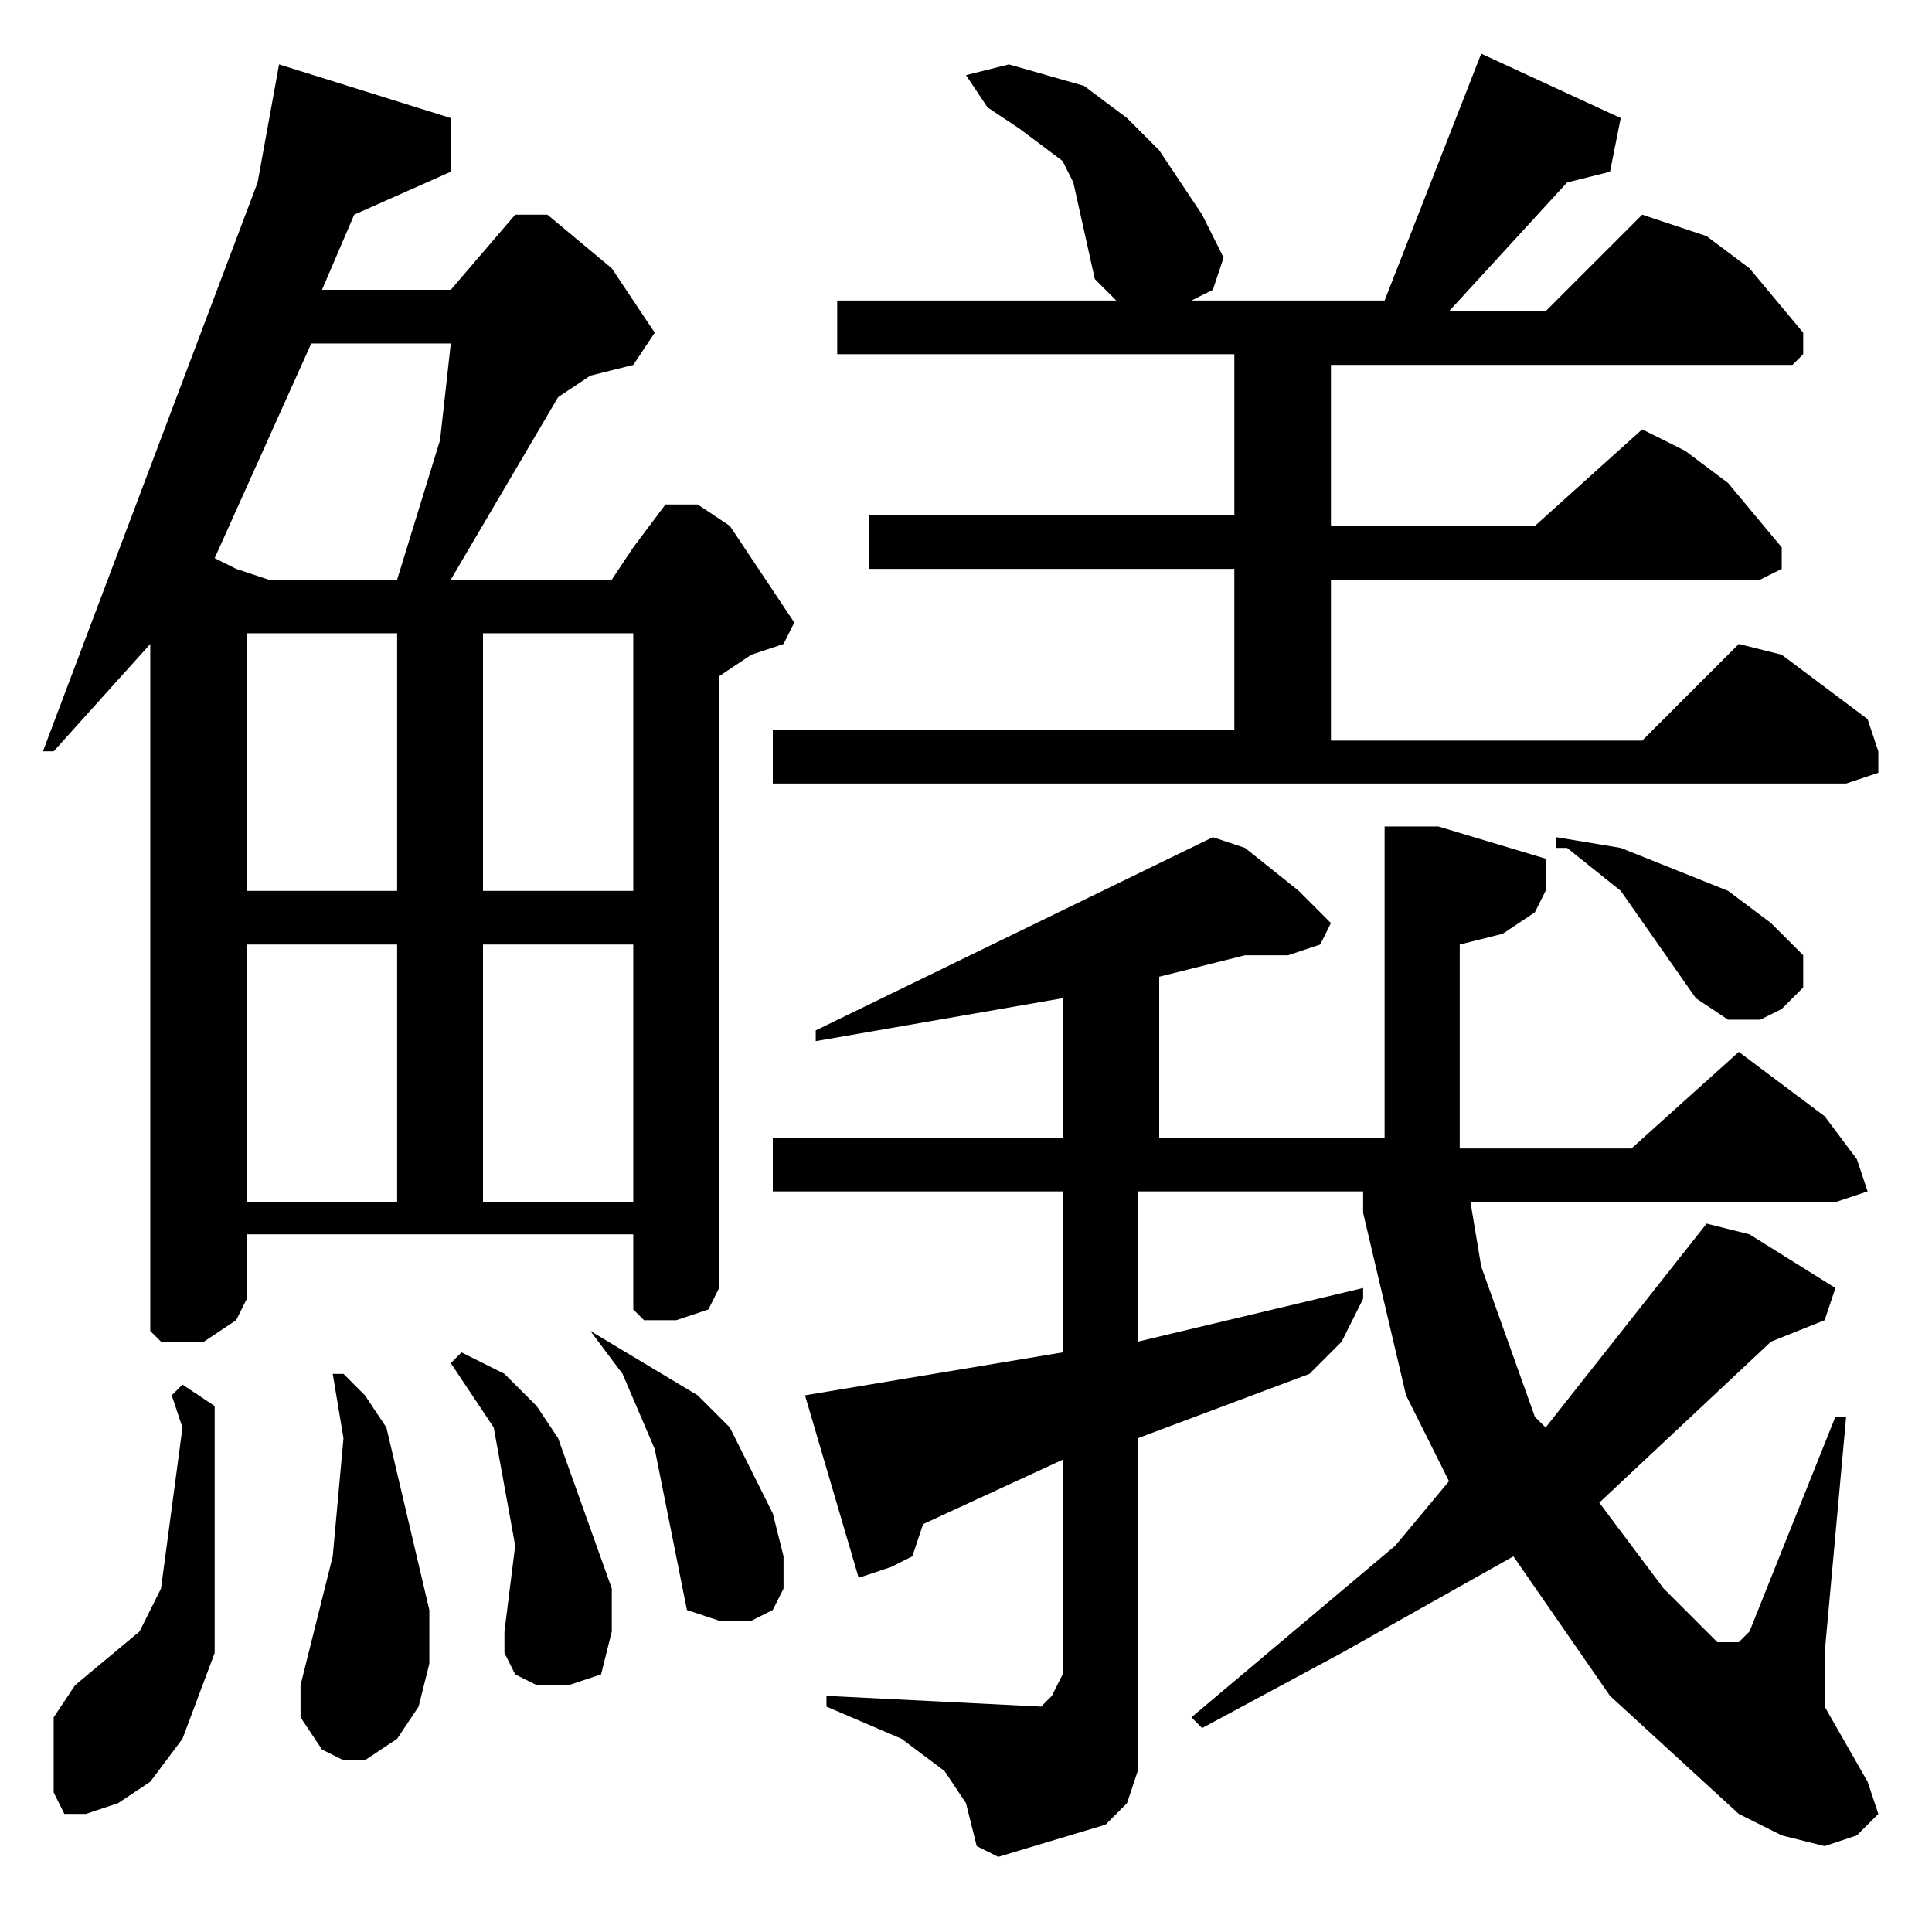 <?xml version="1.0" encoding="utf-8"?>
<!-- Generator: Adobe Illustrator 22.0.1, SVG Export Plug-In . SVG Version: 6.00 Build 0)  -->
<svg version="1.1" id="レイヤー_1" xmlns="http://www.w3.org/2000/svg" xmlns:xlink="http://www.w3.org/1999/xlink" x="0px"
	 y="0px" viewBox="0 0 18 18" style="enable-background:new 0 0 18 18;" xml:space="preserve">
<path d="M14.1,14.5l0.9,1.3l1.2,1.1l0.4,0.2l0.4,0.1l0.3-0.1l0.2-0.2l-0.1-0.3L17,15.9l0-0.5l0.2-2.2h-0.1l-0.8,2l-0.1,0.1h-0.1
	l-0.1,0l-0.2-0.2l-0.3-0.3L14.9,14l1.6-1.5l0.5-0.2l0.1-0.3l-0.8-0.5l-0.4-0.1l-1.5,1.9l-0.1-0.1l-0.5-1.4l-0.1-0.6l3.4,0l0.3-0.1
	l-0.1-0.3l-0.3-0.4l-0.8-0.6l-1,0.9h-1.6l0-1.9L14,8.7l0.3-0.2l0.1-0.2L14.4,8l-1-0.3l-0.5,0v2.9h-2.1V9.1l0.8-0.2l0.4,0l0.3-0.1
	l0.1-0.2l-0.3-0.3l-0.5-0.4l-0.3-0.1L7.6,9.6l0,0.1l2.3-0.4v1.3H7.2v0.5h2.7v1.5L7.5,13L8,14.7l0.3-0.1l0.2-0.1l0.1-0.3l1.3-0.6v2
	l-0.1,0.2l-0.1,0.1l-2-0.1v0.1l0.7,0.3l0.4,0.3l0.2,0.3l0.1,0.4l0.2,0.1l1-0.3l0.2-0.2l0.1-0.3v-3.1l1.6-0.6l0.3-0.3l0.2-0.4l0-0.1
	l-2.1,0.5v-1.4h2.1v0.2l0.4,1.7l0.4,0.8l-0.5,0.6l-1.9,1.6l0.1,0.1l1.3-0.7L14.1,14.5z M0.7,15.7L0.5,16v0.4l0,0.3l0.1,0.2l0.2,0
	l0.3-0.1l0.3-0.2l0.3-0.4l0.3-0.8l0-2L2,13.1l-0.3-0.2L1.6,13l0.1,0.3l-0.2,1.5l-0.2,0.4L0.7,15.7z M2.8,15.7l0,0.3L3,16.3l0.2,0.1
	l0.2,0l0.3-0.2l0.2-0.3l0.1-0.4l0-0.5l-0.4-1.7l-0.2-0.3l-0.2-0.2l-0.1,0l0.1,0.6l-0.1,1.1L2.8,15.7z M4.7,15.4l0.1,0.2L5,15.7
	l0.3,0l0.3-0.1l0.1-0.4l0-0.4l-0.5-1.4L5,13.1l-0.3-0.3l-0.4-0.2l-0.1,0.1l0.4,0.6l0.2,1.1l-0.1,0.8L4.7,15.4z M5.5,12.4l0.3,0.4
	l0.3,0.7L6.4,15l0.3,0.1l0.3,0L7.2,15l0.1-0.2l0-0.3l-0.1-0.4l-0.4-0.8L6.5,13L5.5,12.4L5.5,12.4z M14.6,7.9l0.5,0.4l0.7,1l0.3,0.2
	l0.3,0l0.2-0.1l0.2-0.2V8.9l-0.3-0.3l-0.4-0.3l-1-0.4l-0.6-0.1V7.9z M16.7,3.4l0.1-0.1l0-0.2l-0.5-0.6l-0.4-0.3L15.3,2l-0.9,0.9
	h-0.9l1.1-1.2l0.4-0.1l0.1-0.5l-1.3-0.6l-0.9,2.3l-5.1,0v0.5h3.7l0,1.5H8.1v0.5h3.4l0,1.5H7.2l0,0.5h10l0.3-0.1V7l-0.1-0.3L17,6.4
	l-0.4-0.3L16.2,6l-0.9,0.9h-2.9l0-1.5h4l0.2-0.1l0-0.2l-0.5-0.6l-0.4-0.3L15.3,4l-1,0.9h-1.9l0-1.5H16.7z M9.9,1.5L10,1.7l0.2,0.9
	l0.2,0.2l0.2,0.1l0.3,0l0.2-0.1l0.2-0.1l0.1-0.3L11.2,2l-0.4-0.6l-0.3-0.3l-0.4-0.3L9.4,0.6L9,0.7l0.2,0.3l0.3,0.2L9.9,1.5z
	 M4.5,8.8h1.4v2.4H4.5V8.8z M2.3,8.8h1.4l0,2.4H2.3V8.8z M4.5,5.9h1.4v2.4H4.5V5.9z M2.3,5.9h1.4l0,2.4H2.3V5.9z M2.9,3.2h1.3
	L4.1,4.1L3.7,5.4H2.5L2.2,5.3L2,5.2L2.9,3.2z M2.6,0.6L2.4,1.7L0.4,7L0.5,7L1.4,6v6.4l0.1,0.1l0.2,0h0.2l0.3-0.2l0.1-0.2v-0.6l3.6,0
	V12l0,0.2l0.1,0.1h0.3l0.3-0.1L6.7,12l0-5.7l0.3-0.2L7.3,6l0.1-0.2L6.8,4.9L6.5,4.7H6.2L5.9,5.1L5.7,5.4H4.2l1-1.7l0.3-0.2l0.4-0.1
	l0.2-0.3L5.7,2.5L5.1,2L4.8,2L4.2,2.7H3L3.3,2l0.9-0.4V1.1L2.6,0.6z"/>
</svg>
